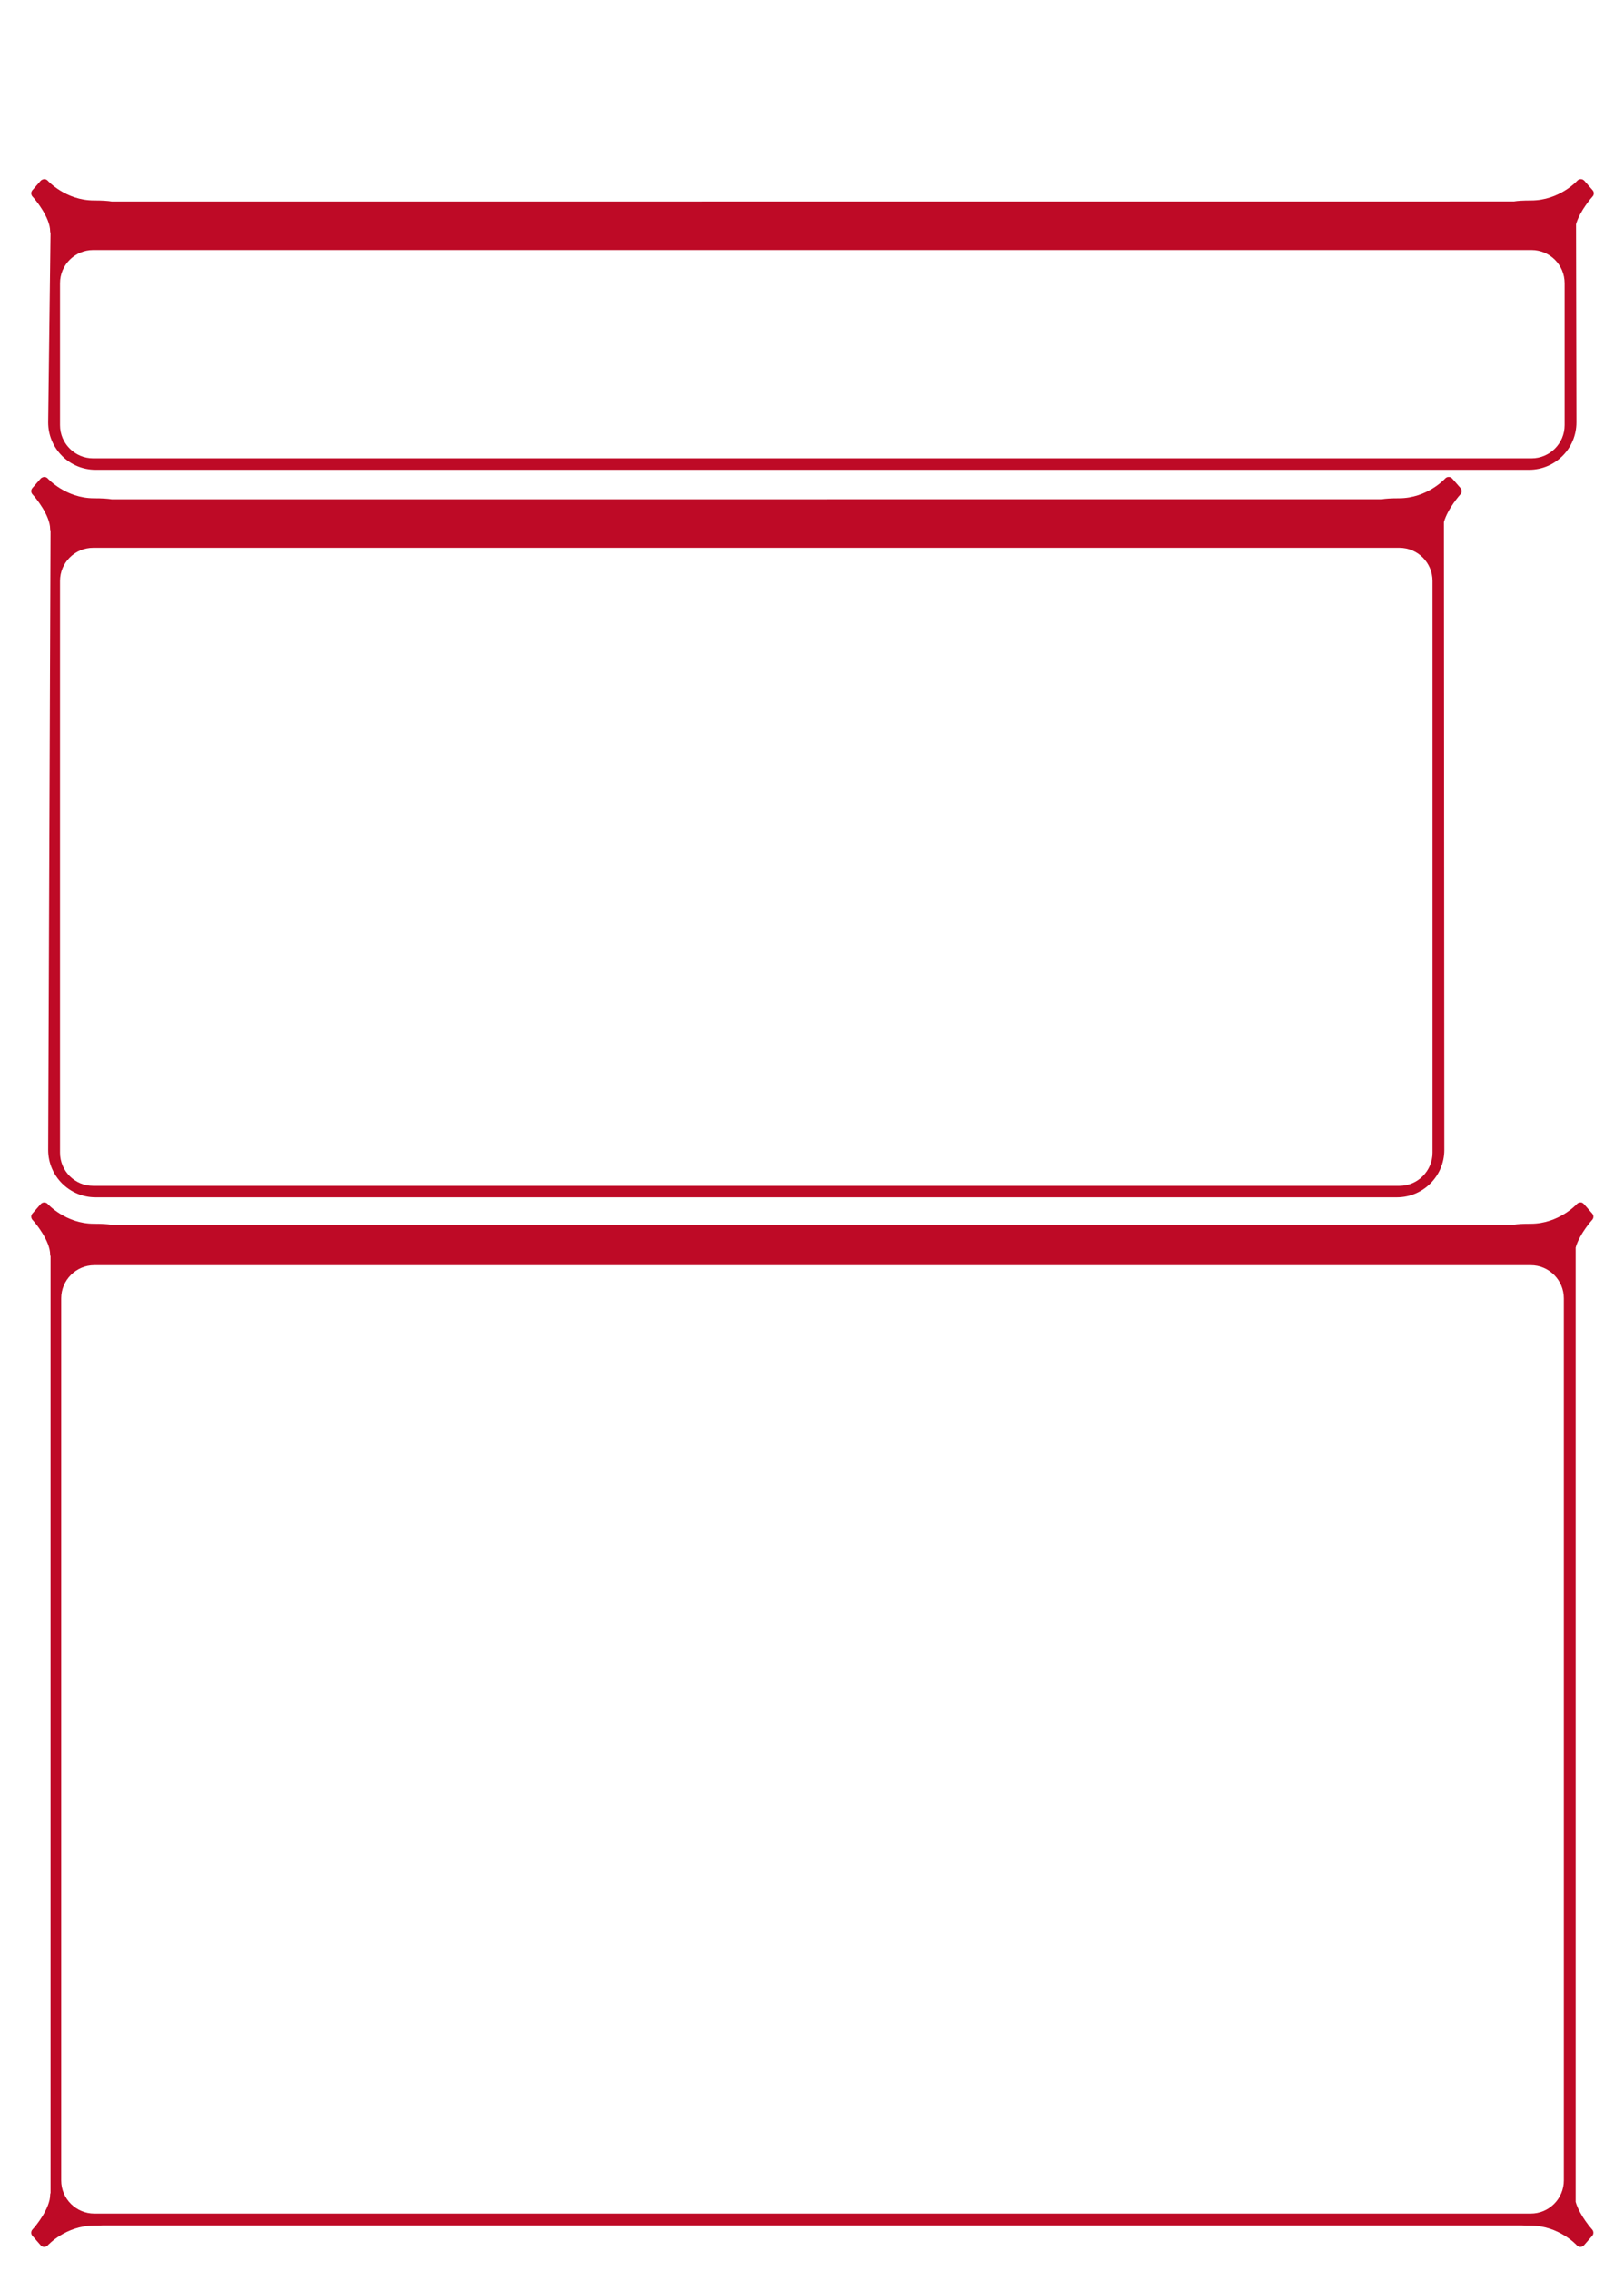 <?xml version="1.0" encoding="UTF-8" standalone="no"?>
<!-- Generator: Adobe Illustrator 16.0.0, SVG Export Plug-In . SVG Version: 6.00 Build 0)  -->

<svg
   xmlns:dc="http://purl.org/dc/elements/1.1/"
   xmlns:cc="http://creativecommons.org/ns#"
   xmlns:rdf="http://www.w3.org/1999/02/22-rdf-syntax-ns#"
   xmlns:svg="http://www.w3.org/2000/svg"
   xmlns="http://www.w3.org/2000/svg"
   xmlns:sodipodi="http://sodipodi.sourceforge.net/DTD/sodipodi-0.dtd"
   xmlns:inkscape="http://www.inkscape.org/namespaces/inkscape"
   version="1.1"
   id="Fond"
   x="0px"
   y="0px"
   width="446.25"
   height="623.625"
   viewBox="0 0 446.25 623.625"
   enable-background="new 0 0 178.58 249.45"
   xml:space="preserve"
   sodipodi:docname="ETS-Type2-Couleur1.svg"
   inkscape:version="0.92.0 r15299"><defs
   id="defs319">
	
	
	

		
		
		
		
			

		
			

		

		

	
		
		
		
		
			

		
			

		

		

	
		
		
		
		
			

		
			

		

		

	</defs><sodipodi:namedview
   pagecolor="#ffffff"
   bordercolor="#666666"
   borderopacity="1"
   objecttolerance="10"
   gridtolerance="10"
   guidetolerance="10"
   inkscape:pageopacity="0"
   inkscape:pageshadow="2"
   inkscape:window-width="1280"
   inkscape:window-height="961"
   id="namedview317"
   showgrid="false"
   fit-margin-top="0"
   fit-margin-left="0"
   fit-margin-right="0"
   fit-margin-bottom="0"
   inkscape:zoom="0.94608139"
   inkscape:cx="-15.455713"
   inkscape:cy="260.97532"
   inkscape:window-x="1272"
   inkscape:window-y="-8"
   inkscape:window-maximized="1"
   inkscape:current-layer="Fond" />

<path
   style="display:inline;fill:#be0a26;stroke-width:2.601"
   d="M 12.16 49.205 C 11.884 49.236 11.427 49.368 11.18 49.648 L 8.904 52.248 C 8.46 52.758 8.488 53.536 8.959 54.02 C 9.752 54.836 13.783 59.768 13.783 63.508 C 13.783 63.669 13.823 63.825 13.891 63.971 L 13.24 116.016 C 13.24 123.186 19.073 129.02 26.244 129.02 L 420.174 129.02 C 427.345 129.02 433.178 123.186 433.178 116.016 L 433.068 61.58 C 434.14 57.819 437.536 54.056 437.564 54.027 C 438.056 53.546 438.081 52.77 437.629 52.252 L 435.354 49.65 C 435.109 49.369 434.755 49.208 434.381 49.205 L 434.375 49.205 C 434.003 49.205 433.652 49.364 433.402 49.643 C 433.353 49.697 428.5 55.059 420.721 55.059 C 418.541 55.059 416.929 55.154 416.006 55.328 L 30.752 55.35 C 29.608 55.155 27.989 55.059 25.814 55.059 C 18.079 55.059 13.18 49.695 13.131 49.641 C 12.884 49.365 12.529 49.205 12.16 49.205 z M 25.6 68.66 L 420.83 68.66 C 425.85 68.66 429.932 72.744 429.932 77.764 L 429.932 116.777 C 429.932 121.797 425.85 125.881 420.83 125.881 L 25.6 125.881 C 20.58 125.881 16.496 121.797 16.496 116.777 L 16.496 77.764 C 16.496 72.744 20.58 68.66 25.6 68.66 z M 12.16 130.986 C 11.884 131.018 11.427 131.147 11.18 131.428 L 8.904 134.029 C 8.46 134.539 8.488 135.317 8.959 135.801 C 9.752 136.617 13.783 141.549 13.783 145.289 C 13.783 145.45 13.823 145.606 13.891 145.752 L 13.24 315.811 C 13.24 322.981 19.073 328.818 26.244 328.818 L 383.867 328.818 C 391.038 328.818 396.873 322.981 396.873 315.811 L 396.764 143.361 C 397.835 139.6 401.229 135.837 401.258 135.809 C 401.749 135.327 401.775 134.549 401.322 134.031 L 399.047 131.43 C 398.802 131.149 398.449 130.989 398.074 130.986 L 398.068 130.986 C 397.696 130.986 397.345 131.146 397.096 131.424 C 397.046 131.478 392.193 136.838 384.414 136.838 C 382.235 136.838 380.623 136.935 379.699 137.109 L 30.752 137.129 C 29.608 136.934 27.989 136.838 25.814 136.838 C 18.079 136.838 13.18 131.475 13.131 131.42 C 12.884 131.144 12.529 130.986 12.16 130.986 z M 25.6 150.441 L 384.523 150.441 C 389.543 150.441 393.627 154.523 393.627 159.543 L 393.627 316.572 C 393.627 321.592 389.543 325.676 384.523 325.676 L 25.6 325.676 C 20.58 325.676 16.496 321.592 16.496 316.572 L 16.496 159.543 C 16.496 154.523 20.58 150.441 25.6 150.441 z M 12.154 330.229 C 11.782 330.234 11.429 330.388 11.182 330.672 L 8.906 333.273 C 8.461 333.783 8.49 334.561 8.961 335.045 C 9.754 335.862 13.785 340.796 13.785 344.533 C 13.785 344.694 13.824 344.854 13.895 345.002 L 13.895 602.246 C 13.824 602.407 13.785 602.584 13.785 602.764 C 13.785 606.504 9.754 611.435 8.963 612.246 C 8.479 612.732 8.454 613.506 8.904 614.023 L 11.18 616.623 C 11.427 616.904 11.832 617.097 12.16 617.068 C 12.529 617.068 12.881 616.908 13.131 616.635 C 13.18 616.58 18.079 611.217 25.814 611.217 C 26.748 611.217 27.537 611.193 28.189 611.162 L 418.18 611.162 C 418.89 611.193 419.675 611.217 420.611 611.217 C 428.346 611.217 433.246 616.58 433.295 616.635 C 433.542 616.908 433.894 617.068 434.266 617.068 C 434.703 617.035 435 616.907 435.244 616.623 L 437.52 614.023 C 437.967 613.516 437.936 612.738 437.465 612.252 C 437.431 612.218 434.034 608.446 432.965 604.693 L 432.965 342.605 C 434.034 338.852 437.432 335.079 437.463 335.051 C 437.949 334.567 437.972 333.791 437.52 333.273 L 435.244 330.672 C 434.997 330.391 434.622 330.163 434.266 330.229 C 433.894 330.229 433.542 330.386 433.295 330.662 C 433.246 330.717 428.346 336.08 420.611 336.08 C 418.424 336.08 416.807 336.175 415.895 336.35 L 30.754 336.369 C 29.615 336.177 28.001 336.08 25.818 336.08 C 18.083 336.08 13.182 330.717 13.133 330.662 C 12.886 330.386 12.534 330.229 12.162 330.229 L 12.154 330.229 z M 25.924 347.459 L 420.611 347.459 C 425.631 347.459 429.715 351.543 429.715 356.562 L 429.715 598.811 C 429.715 603.83 425.631 607.912 420.611 607.912 L 25.924 607.912 C 20.904 607.912 16.82 603.83 16.82 598.811 L 16.82 356.562 C 16.82 351.543 20.904 347.459 25.924 347.459 z "
   id="path32" />
</svg>